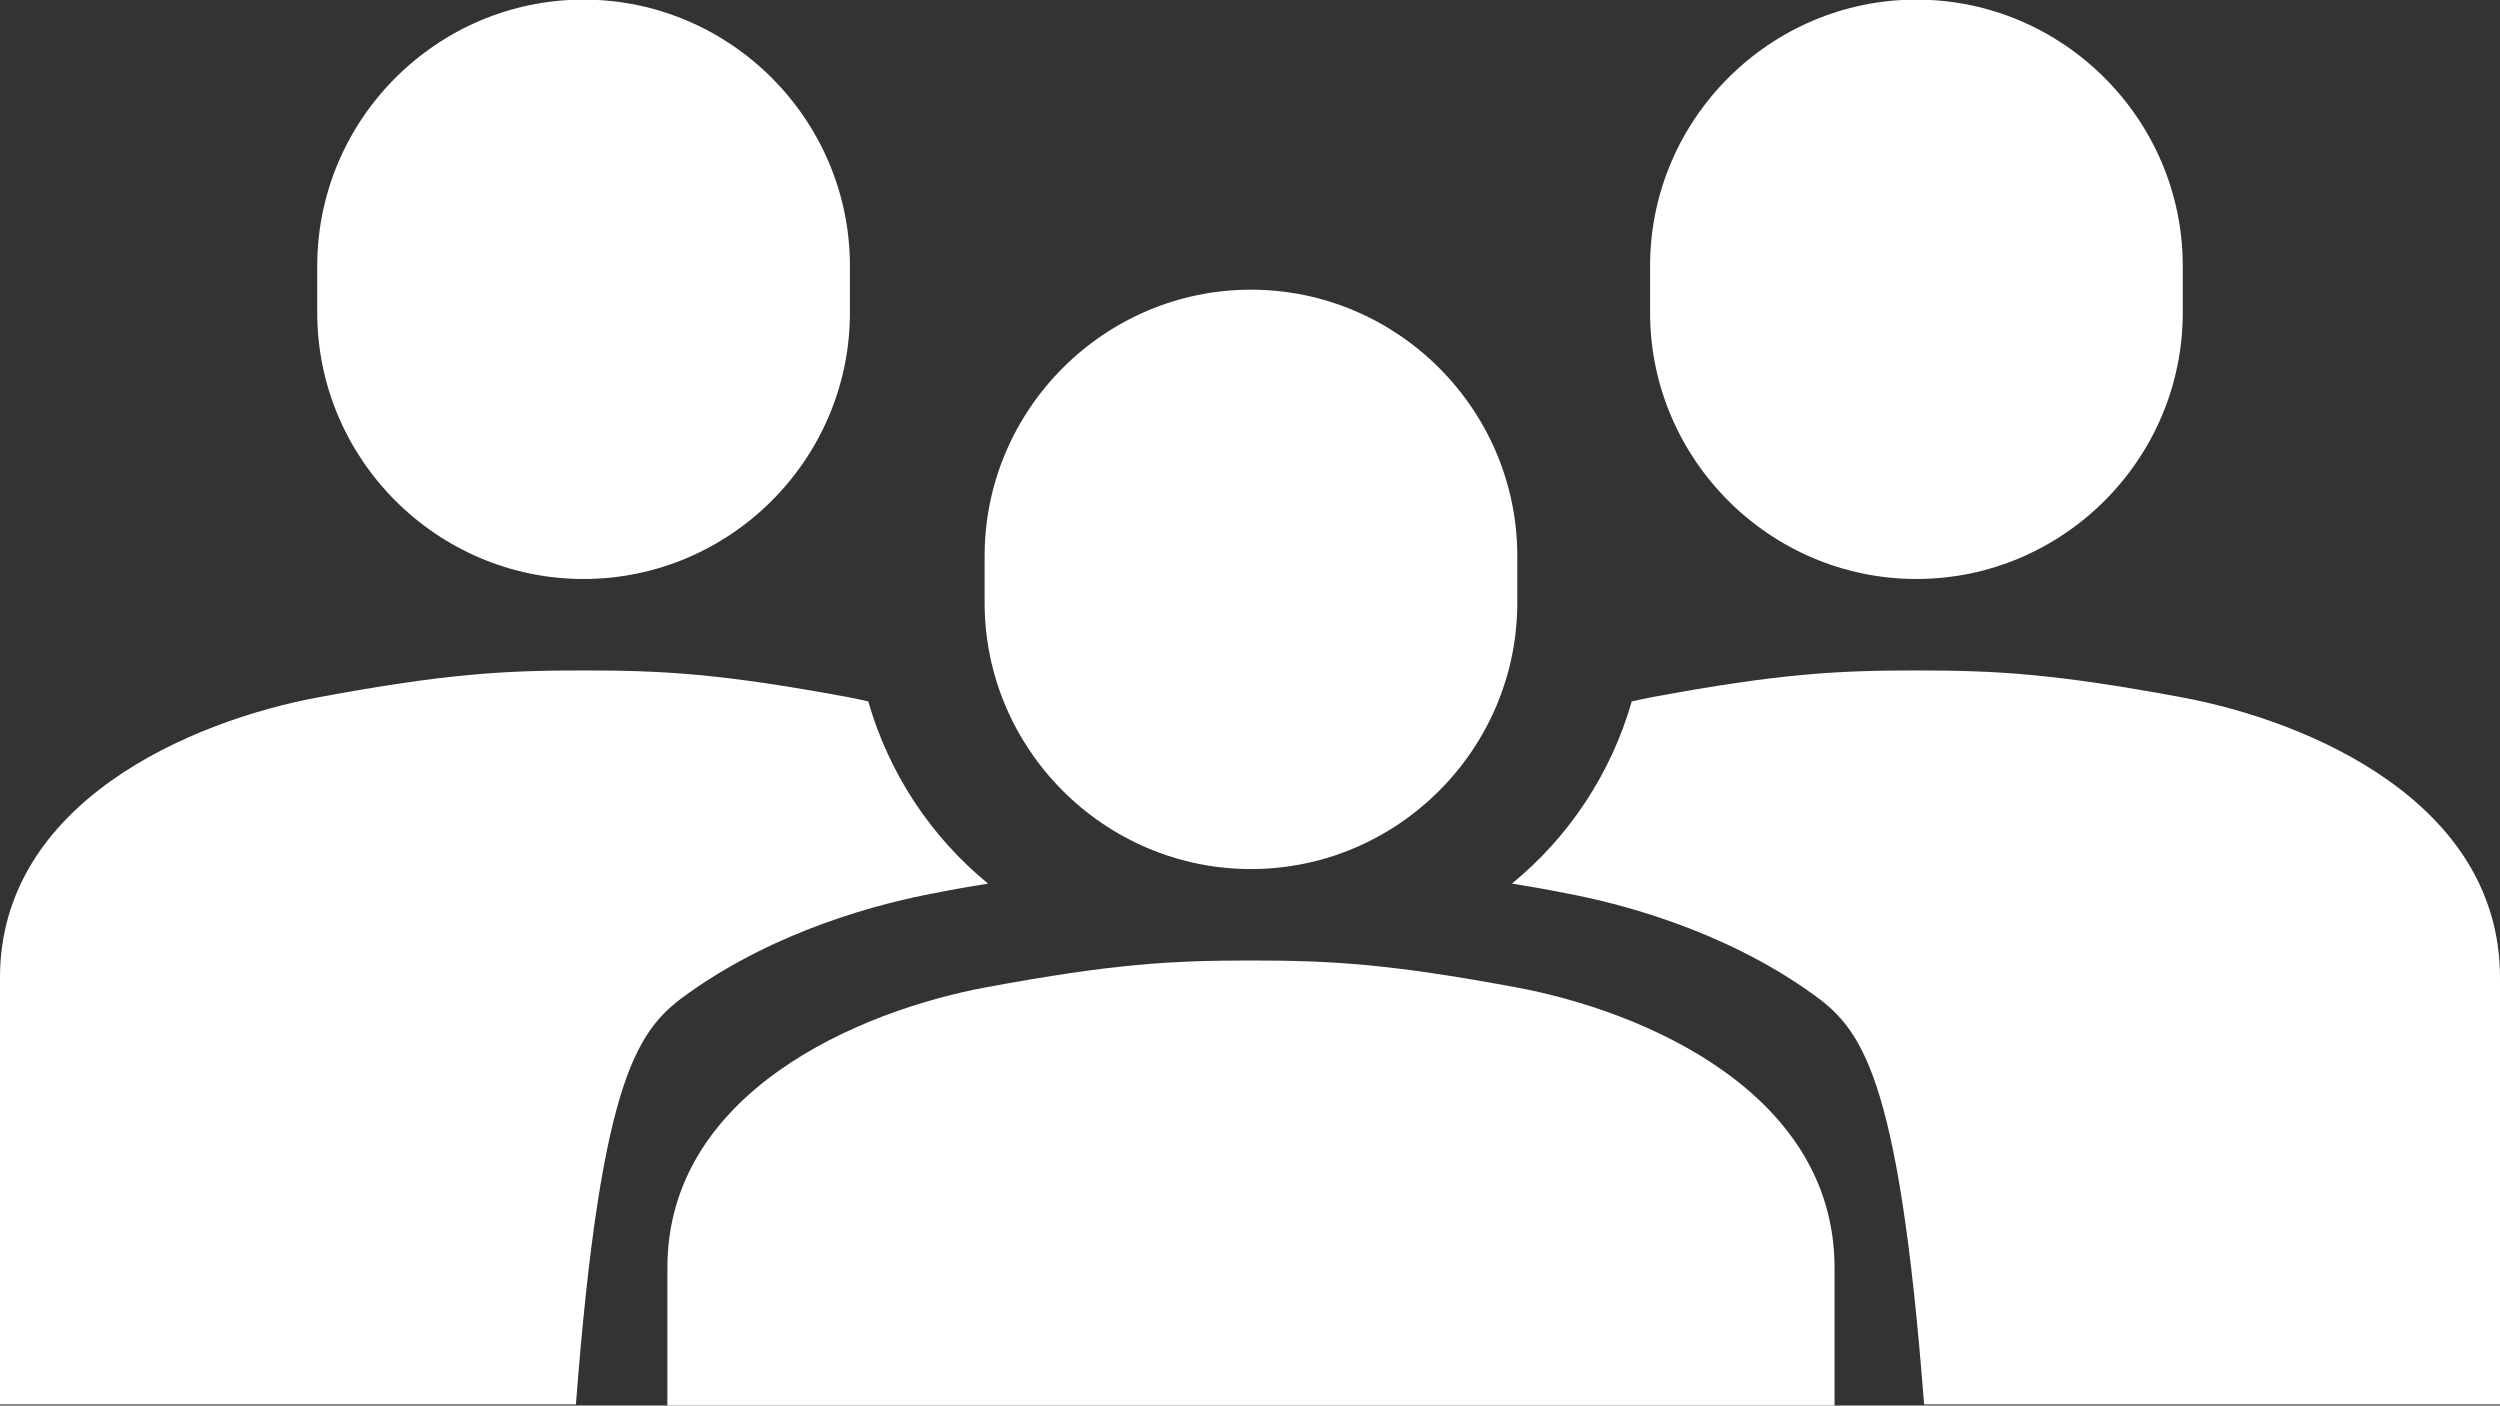 <?xml version="1.0" encoding="UTF-8"?>
<svg id="Layer_2" data-name="Layer 2" xmlns="http://www.w3.org/2000/svg" viewBox="0 0 65.33 36.73">
  <rect x="0" y="0" width="65.33" height="36.73" fill="#333333" stroke="none"/>
  <defs>
    <style>
      .cls-1 {
        fill: #fff;
      }
    </style>
  </defs>
  <g id="_レイヤー_5" data-name="レイヤー 5">
    <g>
      <path class="cls-1" d="m57.04,8.17c0,3.83-3.13,6.96-6.96,6.96h0c-3.83,0-6.96-3.13-6.96-6.96v-1.22c0-3.83,3.13-6.96,6.96-6.96h0c3.83,0,6.96,3.13,6.96,6.96v1.22Z"/>
      <path class="cls-1" d="m57,18.22c-3.34-.62-4.85-.7-6.92-.7s-3.58.08-6.92.7c-.17.03-.34.07-.52.11-.54,1.89-1.65,3.55-3.13,4.76.44.07.9.15,1.4.25,1.39.26,4.07.94,6.41,2.6,1.3.92,2.29,2.01,2.96,10.76h15.05v-11.15c0-4.58-4.98-6.71-8.33-7.33Z"/>
      <path class="cls-1" d="m8.29,8.17c0,3.83,3.13,6.96,6.96,6.96h0c3.83,0,6.96-3.13,6.96-6.96v-1.22c0-3.83-3.13-6.96-6.96-6.96h0c-3.83,0-6.96,3.13-6.96,6.96v1.22Z"/>
      <path class="cls-1" d="m8.33,18.22c3.34-.62,4.85-.7,6.92-.7s3.58.08,6.92.7c.17.03.34.07.52.11.54,1.89,1.65,3.55,3.13,4.76-.44.07-.9.15-1.4.25-1.39.26-4.07.94-6.41,2.6-1.3.92-2.29,2.01-2.96,10.76H0v-11.15c0-4.58,4.98-6.71,8.33-7.33Z"/>
      <path class="cls-1" d="m39.65,15.75c0,3.83-3.13,6.96-6.96,6.96h0c-3.83,0-6.96-3.13-6.96-6.96v-1.22c0-3.83,3.13-6.96,6.96-6.96h0c3.83,0,6.96,3.13,6.96,6.96v1.22Z"/>
      <path class="cls-1" d="m39.61,25.8c-3.34-.62-4.85-.7-6.92-.7s-3.58.08-6.92.7-8.33,2.75-8.33,7.33v3.6h30.5v-3.6c0-4.58-4.98-6.71-8.33-7.33Z"/>
    </g>
  </g>
</svg>